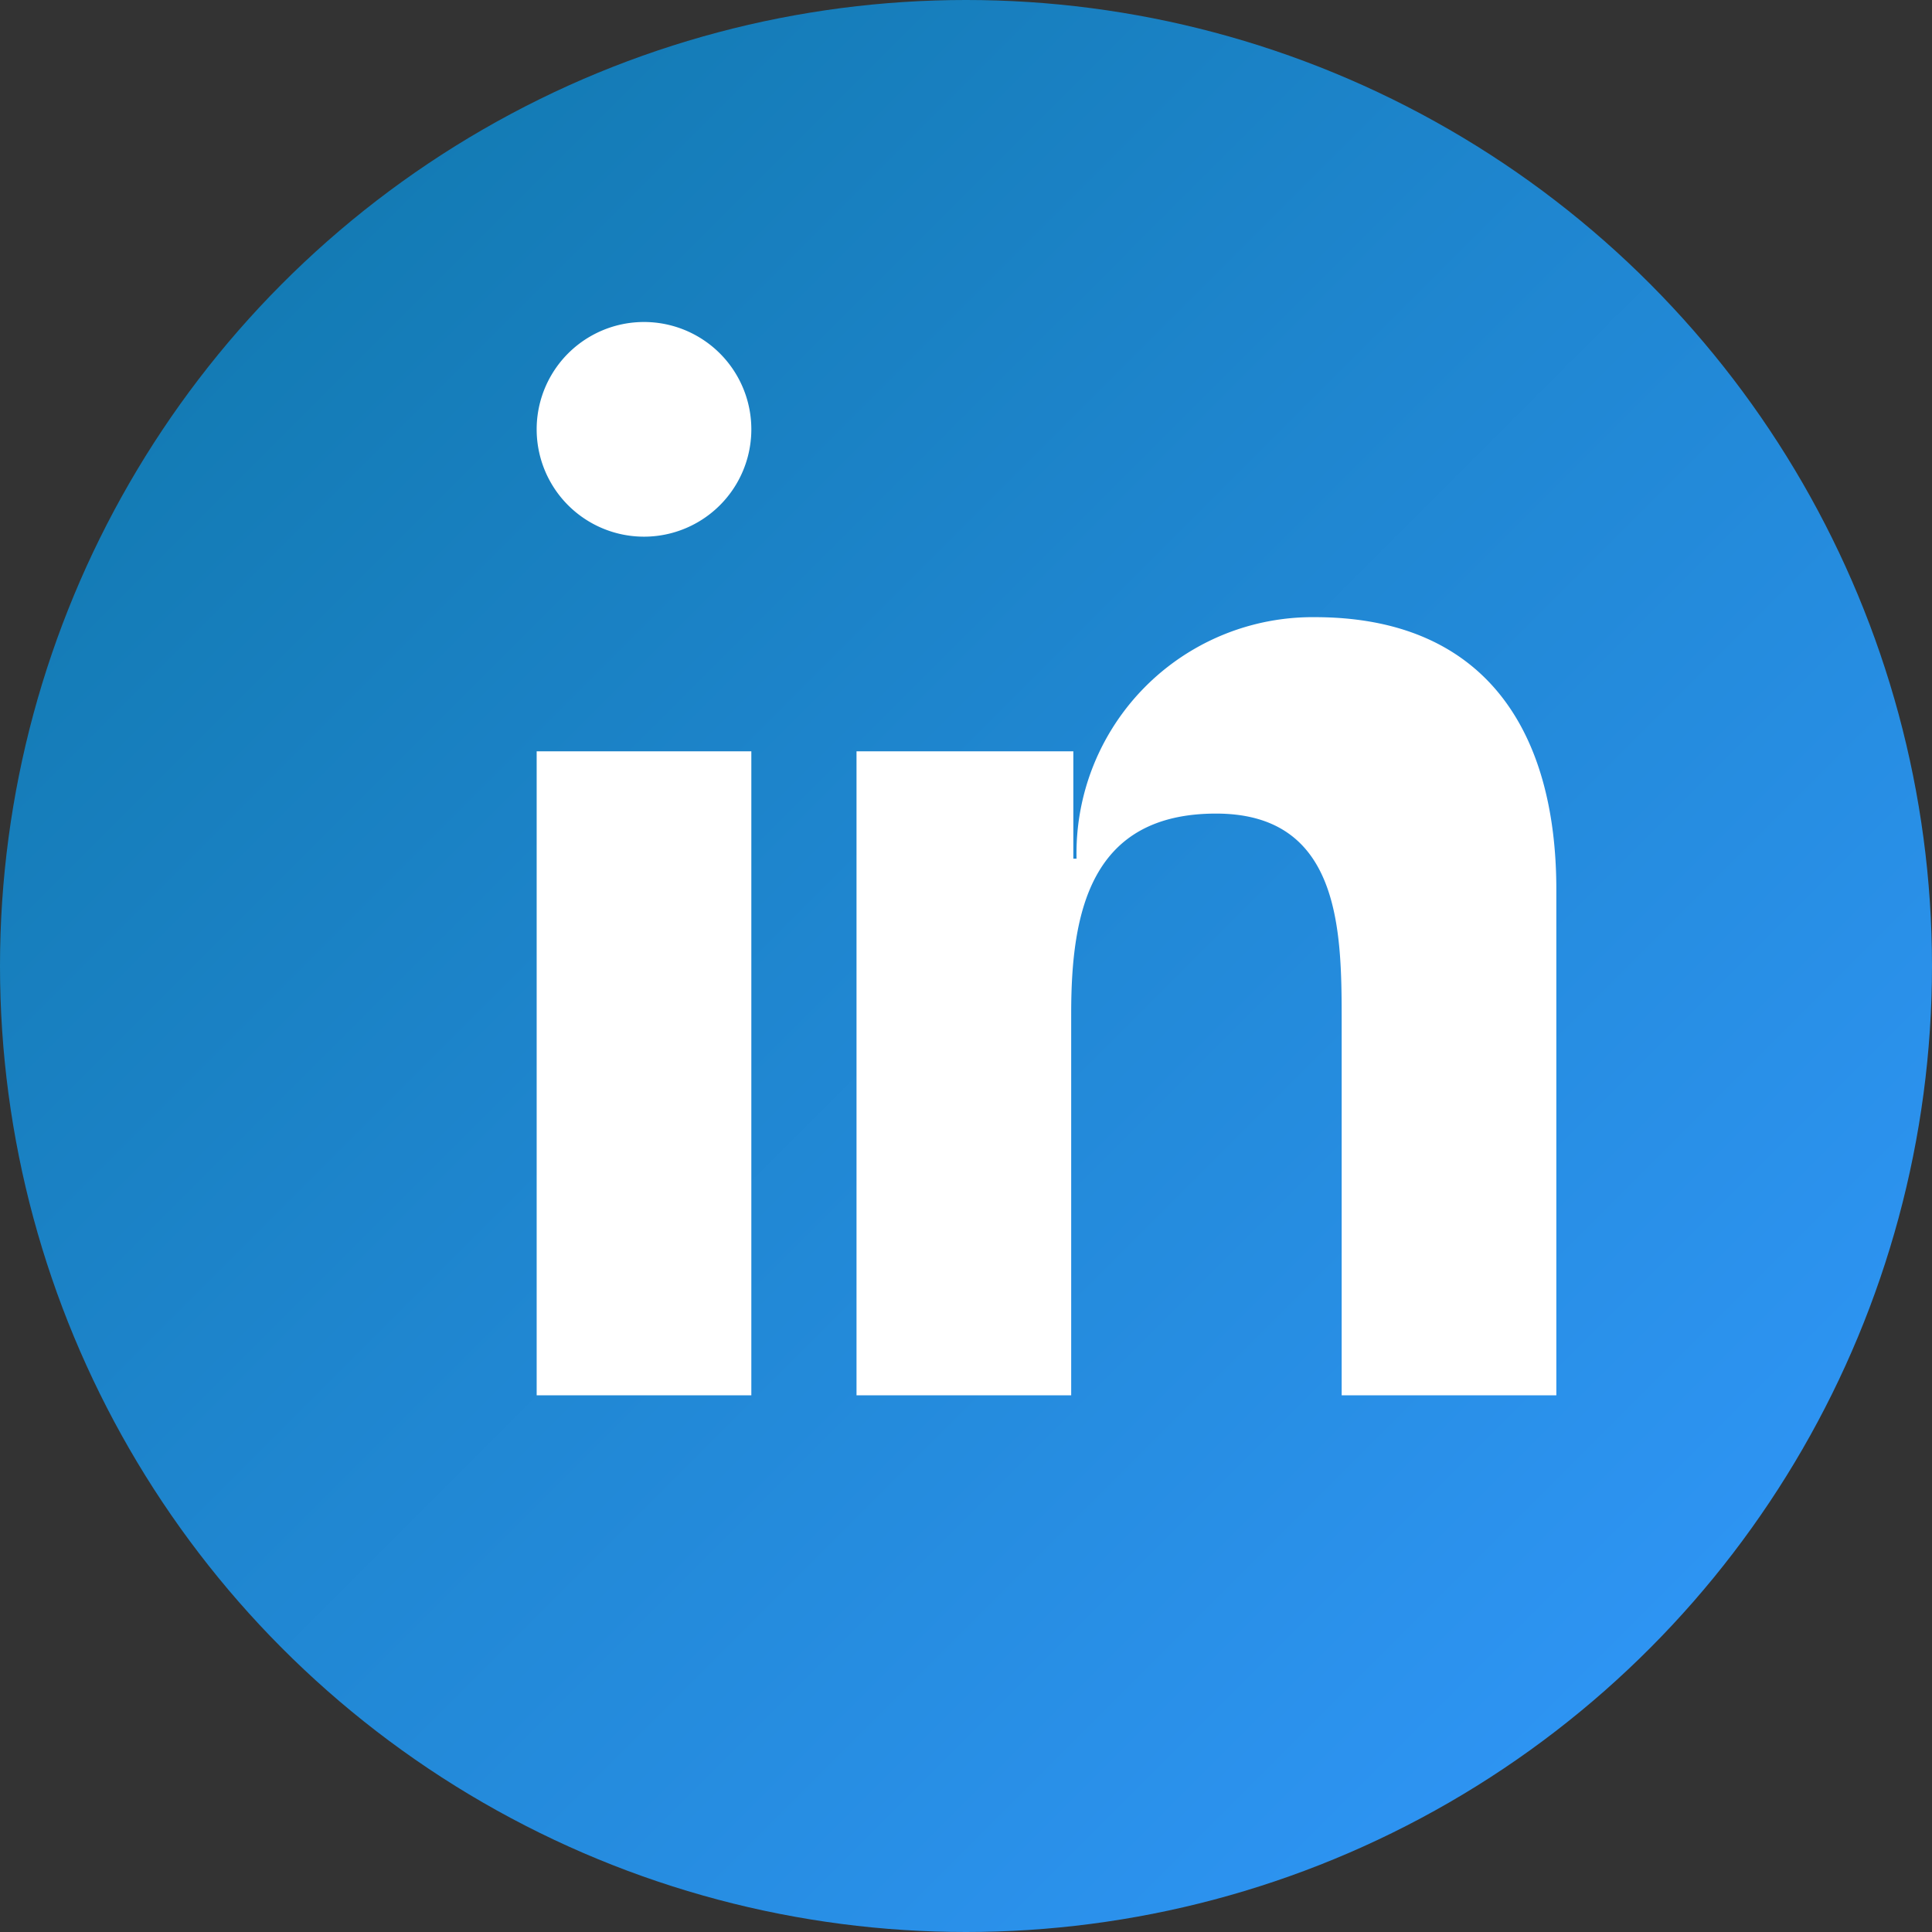 <svg width="36" height="36" viewBox="0 0 36 36" fill="none">
  <rect x="0" y="0" width="36" height="36" fill="#333333" stroke="none"/>
  <defs>
    <linearGradient id="lnGrad" x1="0" y1="0" x2="36" y2="36" gradientUnits="userSpaceOnUse">
      <stop stop-color="#0e76a8"/>
      <stop offset="1" stop-color="#3399ff"/>
    </linearGradient>
  </defs>
  <circle cx="18" cy="18" r="18" fill="url(#lnGrad)"/>
  <path d="M10 14h4v12h-4V14zm2-4a2 2 0 110-4 2 2 0 010 4zm4 4h4v2h.06a4.4 4.4 0 014.44-4.5c3.14 0 4.5 2.08 4.5 5.08V26h-4v-7c0-1.68-.03-3.84-2.34-3.84-2.34 0-2.7 1.83-2.7 3.72V26h-4V14z" fill="#fff"/>
</svg>